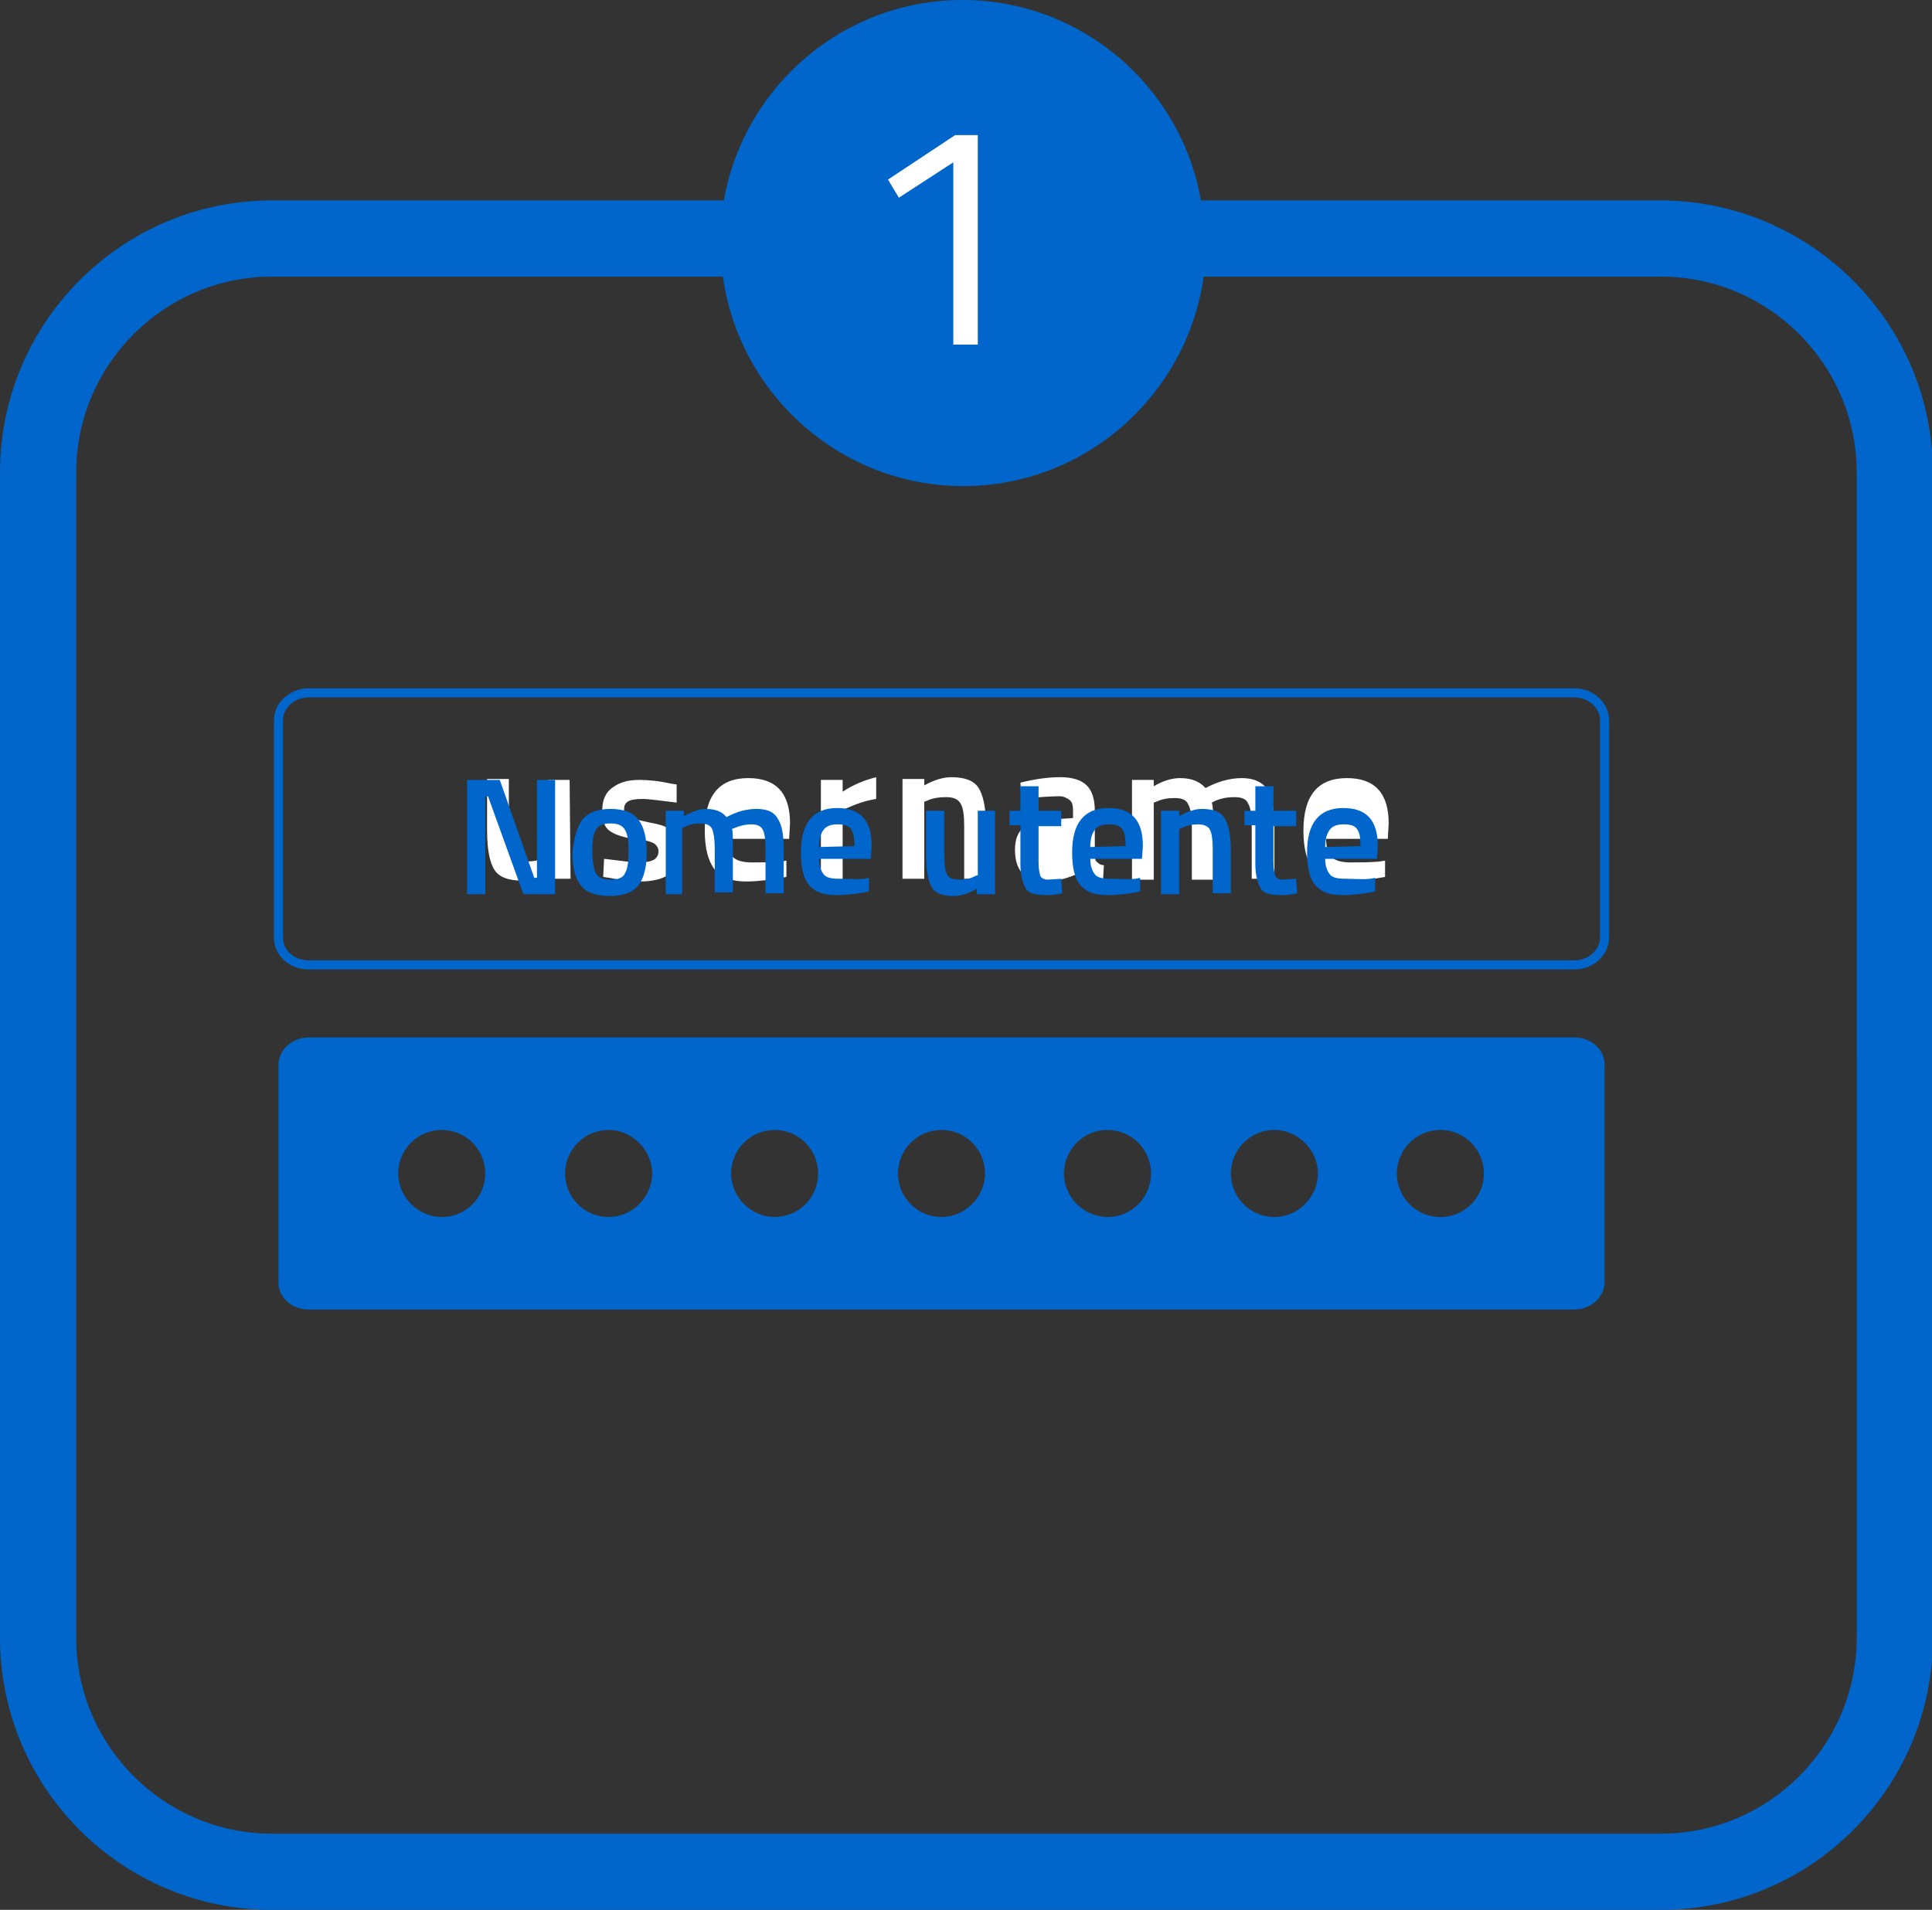 <?xml version="1.0" encoding="utf-8"?>
<!-- Generator: Adobe Illustrator 19.0.0, SVG Export Plug-In . SVG Version: 6.00 Build 0)  -->
<svg version="1.1" id="Livello_1" xmlns="http://www.w3.org/2000/svg" xmlns:xlink="http://www.w3.org/1999/xlink" x="0px" y="0px"
	 viewBox="-314 192.7 213 210.6" style="enable-background:new -314 192.7 213 210.6;" xml:space="preserve">
<rect x="-314" y="192.7" width="213" height="210.6" fill="#333333" stroke="none"/>
<style type="text/css">
	.st0{fill:#FFFFFF;}
	.st1{fill:none;stroke:#0066CC;stroke-miterlimit:10;}
	.st2{fill:#0066CC;}
	.st3{enable-background:new    ;}
</style>
<path id="XMLID_106_" class="st0" d="M-165.5,280.4c-0.8,0-1.4,0.2-1.8,0.7c-0.4,0.5-0.6,1.2-0.6,2.2h4.6c0-1.1-0.2-1.8-0.5-2.3
	C-164.1,280.6-164.6,280.4-165.5,280.4z"/>
<path id="XMLID_105_" class="st0" d="M-199.7,286.4c0,1,0.4,1.5,1.3,1.5c0.7,0,1.5-0.1,2.3-0.4l0.4-0.1v-2.9l-2.5,0.2
	C-199.2,284.9-199.7,285.4-199.7,286.4z"/>
<path id="XMLID_104_" class="st1" d="M-140.4,269.1H-280c-1.8,0-3.3,1.4-3.3,3v24c0,1.7,1.5,3,3.3,3h139.6c1.8,0,3.3-1.4,3.3-3l0,0
	v-24C-137.1,270.5-138.6,269.1-140.4,269.1z"/>
<path id="XMLID_103_" class="st0" d="M-251.1,289.6h-2.4v-0.7c-1.1,0.6-2.1,0.9-3,0.9c-1.5,0-2.5-0.4-3-1.2
	c-0.5-0.8-0.8-2.2-0.8-4.3v-5.7h2.4v5.7c0,1.3,0.1,2.2,0.3,2.7c0.2,0.5,0.7,0.7,1.5,0.7c0.8,0,1.5-0.1,2.2-0.4l0.3-0.1v-8.5h2.4
	L-251.1,289.6L-251.1,289.6z"/>
<path id="XMLID_102_" class="st0" d="M-240.2,289.1c-0.7,0.5-1.8,0.8-3.2,0.8c-0.9,0-2-0.1-3.4-0.4l-0.7-0.1l0.1-2
	c1.8,0.2,3,0.4,3.8,0.4s1.3-0.1,1.7-0.3c0.3-0.2,0.5-0.5,0.5-0.9c0-0.4-0.2-0.7-0.5-0.9c-0.3-0.2-1.1-0.4-2.3-0.5
	c-1.2-0.2-2.1-0.5-2.6-0.9c-0.6-0.4-0.8-1.2-0.8-2.3s0.4-2,1.2-2.5c0.8-0.6,1.8-0.8,2.9-0.8c0.9,0,2.1,0.1,3.4,0.4l0.7,0.1v2
	c-1.7-0.2-3-0.4-3.8-0.4c-0.8,0-1.3,0.1-1.6,0.3s-0.4,0.5-0.4,0.9c0,0.4,0.2,0.7,0.5,0.8c0.3,0.2,1.1,0.3,2.3,0.6
	c1.2,0.2,2.1,0.5,2.6,1s0.8,1.3,0.8,2.4C-239.1,287.7-239.5,288.5-240.2,289.1z"/>
<path id="XMLID_101_" class="st0" d="M-227,285.2h-6.8c0,0.9,0.2,1.6,0.6,2c0.4,0.4,1.1,0.6,2.1,0.6s2.1,0,3.2-0.1l0.6-0.1v1.8
	c-1.7,0.3-3.1,0.5-4.4,0.5c-1.6,0-2.8-0.4-3.5-1.3c-0.7-0.9-1.1-2.3-1.1-4.3c0-3.9,1.6-5.8,4.8-5.8c3.1,0,4.6,1.7,4.6,5L-227,285.2z
	"/>
<path id="XMLID_100_" class="st0" d="M-217.4,280.8c-1.3,0.2-2.3,0.6-3.2,1l-0.5,0.2v7.7h-2.4v-11h2.4v1.3c1.2-0.8,2.5-1.3,3.7-1.6
	V280.8z"/>
<path id="XMLID_99_" class="st0" d="M-205.3,289.6h-2.4v-5.8c0-1.2-0.1-2-0.4-2.5s-0.8-0.7-1.6-0.7c-0.7,0-1.5,0.1-2.1,0.4l-0.3,0.1
	v8.5h-2.4v-11h2.4v0.7c1.1-0.6,2.1-0.9,3-0.9c1.5,0,2.5,0.4,3,1.2c0.5,0.8,0.8,2.2,0.8,4.1V289.6z"/>
<path id="XMLID_98_" class="st0" d="M-192.4,289.9c-1.3,0-2.2-0.3-2.9-0.8c-1.2,0.5-2.3,0.8-3.5,0.8c-2.2,0-3.3-1.2-3.3-3.5
	c0-1.1,0.3-1.9,0.9-2.4c0.6-0.5,1.5-0.8,2.7-0.9l2.8-0.2v-0.8c0-0.6-0.1-1-0.4-1.2c-0.3-0.2-0.6-0.4-1.1-0.4c-0.9,0-2.1,0.1-3.5,0.2
	h-0.7l-0.1-1.7c1.6-0.4,3.1-0.6,4.4-0.6c1.3,0,2.3,0.3,2.9,0.9s0.9,1.5,0.9,2.8v5c0,0.3,0.1,0.6,0.3,0.7c0.2,0.2,0.4,0.3,0.7,0.3
	L-192.4,289.9z"/>
<path id="XMLID_97_" class="st0" d="M-173.6,289.6h-2.4v-5.8c0-1.2-0.1-2-0.4-2.5c-0.2-0.5-0.7-0.7-1.5-0.7c-0.7,0-1.4,0.1-2.1,0.4
	l-0.4,0.2c0.1,0.3,0.2,1.2,0.2,2.8v5.7h-2.4v-5.6c0-1.3-0.1-2.2-0.4-2.7c-0.2-0.5-0.7-0.7-1.5-0.7c-0.7,0-1.4,0.1-2,0.4l-0.3,0.1
	v8.5h-2.4v-11h2.4v0.7c1-0.6,2-0.9,2.9-0.9c1.3,0,2.2,0.4,2.8,1.1c1.3-0.7,2.7-1.1,4-1.1s2.2,0.4,2.8,1.2c0.5,0.8,0.8,2.2,0.8,4.1
	v5.8C-173.5,289.6-173.6,289.6-173.6,289.6z"/>
<path id="XMLID_95_" class="st0" d="M-161,285.2h-6.8c0,0.9,0.2,1.6,0.6,2c0.4,0.4,1.1,0.6,2.1,0.6s2.1,0,3.2-0.1l0.6-0.1v1.8
	c-1.7,0.3-3.1,0.5-4.4,0.5c-1.6,0-2.8-0.4-3.5-1.3c-0.7-0.9-1.1-2.3-1.1-4.3c0-3.9,1.6-5.8,4.8-5.8c3.1,0,4.6,1.7,4.6,5L-161,285.2z
	"/>
<path id="XMLID_94_" class="st0" d="M-231.5,280.4c-0.8,0-1.4,0.2-1.8,0.7s-0.6,1.2-0.6,2.2h4.6c0-1.1-0.2-1.8-0.5-2.3
	C-230.1,280.6-230.7,280.4-231.5,280.4z"/>
<path id="XMLID_128_" class="st2" d="M-140.4,307.1H-280c-1.8,0-3.3,1.4-3.3,3v24c0,1.7,1.5,3,3.3,3h139.6c1.8,0,3.3-1.4,3.3-3l0,0
	v-24C-137.1,308.4-138.6,307.1-140.4,307.1z M-265.3,326.9c-2.6,0-4.8-2.2-4.8-4.8s2.1-4.8,4.8-4.8c2.7,0,4.8,2.2,4.8,4.8
	S-262.6,326.9-265.3,326.9z M-246.9,326.9c-2.7,0-4.8-2.2-4.8-4.8s2.1-4.8,4.8-4.8c2.6,0,4.8,2.2,4.8,4.8S-244.3,326.9-246.9,326.9z
	 M-228.6,326.9c-2.6,0-4.8-2.2-4.8-4.8s2.1-4.8,4.8-4.8c2.7,0,4.8,2.2,4.8,4.8C-223.8,324.7-225.9,326.9-228.6,326.9z M-210.2,326.9
	c-2.7,0-4.8-2.2-4.8-4.8s2.1-4.8,4.8-4.8s4.8,2.2,4.8,4.8S-207.6,326.9-210.2,326.9z M-191.9,326.9c-2.6,0-4.8-2.2-4.8-4.8
	s2.1-4.8,4.8-4.8c2.7,0,4.8,2.2,4.8,4.8S-189.2,326.9-191.9,326.9z M-173.5,326.9c-2.7,0-4.8-2.2-4.8-4.8s2.1-4.8,4.8-4.8
	c2.6,0,4.8,2.2,4.8,4.8S-170.9,326.9-173.5,326.9z M-155.2,326.9c-2.7,0-4.8-2.2-4.8-4.8s2.1-4.8,4.8-4.8s4.8,2.2,4.8,4.8
	S-152.5,326.9-155.2,326.9z"/>
<g id="XMLID_111_">
	<path id="XMLID_112_" class="st2" d="M-262.5,291.3v-12.6h3.6l3.8,10.8h0.3v-10.8h2v12.6h-3.5l-3.9-10.8h-0.3v10.8H-262.5z"/>
	<path id="XMLID_114_" class="st2" d="M-249.8,283.1c0.6-0.8,1.7-1.2,3.1-1.2c1.5,0,2.5,0.4,3.1,1.2c0.6,0.8,0.9,2,0.9,3.6
		s-0.3,2.8-0.9,3.6s-1.7,1.2-3.2,1.2s-2.6-0.4-3.2-1.2c-0.6-0.8-0.9-2-0.9-3.6C-250.7,285.1-250.4,283.9-249.8,283.1z M-248.3,289
		c0.3,0.5,0.8,0.7,1.6,0.7c0.8,0,1.4-0.2,1.6-0.7c0.3-0.5,0.4-1.3,0.4-2.4c0-1.1-0.1-1.9-0.4-2.4s-0.8-0.7-1.6-0.7
		c-0.8,0-1.3,0.2-1.6,0.7s-0.4,1.3-0.4,2.4C-248.7,287.7-248.5,288.6-248.3,289z"/>
	<path id="XMLID_118_" class="st2" d="M-238.6,291.3h-2v-9.2h2v0.6c0.9-0.5,1.7-0.8,2.4-0.8c1.1,0,1.8,0.3,2.3,0.9
		c1.1-0.6,2.2-0.9,3.3-0.9s1.9,0.3,2.3,1c0.5,0.7,0.7,1.8,0.7,3.4v4.9h-2v-4.9c0-1-0.1-1.7-0.3-2.1s-0.6-0.6-1.3-0.6
		c-0.5,0-1.1,0.1-1.8,0.4l-0.3,0.1c0.1,0.2,0.1,1,0.1,2.3v4.7h-2v-4.7c0-1.1-0.1-1.8-0.3-2.3c-0.2-0.4-0.6-0.6-1.3-0.6
		c-0.6,0-1.2,0.1-1.7,0.4l-0.3,0.1v7.3C-238.8,291.3-238.6,291.3-238.6,291.3z"/>
	<path id="XMLID_120_" class="st2" d="M-218.7,289.6l0.5-0.1v1.5c-1.4,0.3-2.6,0.4-3.7,0.4c-1.4,0-2.3-0.4-2.9-1.1
		c-0.6-0.7-0.9-1.9-0.9-3.6c0-3.2,1.3-4.9,4-4.9c2.6,0,3.8,1.4,3.8,4.2l-0.1,1.4h-5.7c0,0.8,0.2,1.3,0.5,1.7s0.9,0.5,1.8,0.5
		S-219.6,289.7-218.7,289.6z M-219.8,286c0-0.9-0.1-1.5-0.4-1.9c-0.3-0.4-0.8-0.5-1.5-0.5c-0.7,0-1.2,0.2-1.5,0.6
		c-0.3,0.4-0.5,1-0.5,1.9L-219.8,286L-219.8,286z"/>
	<path id="XMLID_123_" class="st2" d="M-206.3,282.1h2v9.2h-2v-0.6c-0.9,0.5-1.7,0.8-2.5,0.8c-1.3,0-2.1-0.3-2.5-1
		c-0.4-0.7-0.6-1.9-0.6-3.6v-4.8h2v4.8c0,1.1,0.1,1.8,0.3,2.2c0.2,0.4,0.6,0.6,1.3,0.6c0.7,0,1.3-0.1,1.8-0.4l0.3-0.1v-7.1H-206.3z"
		/>
	<path id="XMLID_125_" class="st2" d="M-197,283.8h-2.5v4c0,0.7,0.1,1.2,0.2,1.5c0.1,0.2,0.4,0.4,0.8,0.4l1.5-0.1l0.1,1.6
		c-0.8,0.2-1.4,0.2-1.9,0.2c-1,0-1.8-0.2-2.1-0.7c-0.3-0.5-0.6-1.4-0.6-2.7v-4.3h-1.2v-1.6h1.2v-2.7h2v2.7h2.5V283.8z"/>
	<path id="XMLID_127_" class="st2" d="M-188.8,289.6l0.5-0.1v1.5c-1.4,0.3-2.6,0.4-3.7,0.4c-1.4,0-2.3-0.4-2.9-1.1
		c-0.6-0.7-0.9-1.9-0.9-3.6c0-3.2,1.3-4.9,4-4.9c2.6,0,3.8,1.4,3.8,4.2l-0.1,1.4h-5.7c0,0.8,0.2,1.3,0.5,1.7
		c0.3,0.4,0.9,0.5,1.8,0.5C-190.6,289.6-189.7,289.7-188.8,289.6z M-189.9,286c0-0.9-0.1-1.5-0.4-1.9c-0.3-0.4-0.8-0.5-1.5-0.5
		s-1.2,0.2-1.5,0.6s-0.5,1-0.5,1.9L-189.9,286L-189.9,286z"/>
	<path id="XMLID_131_" class="st2" d="M-184,291.3h-2v-9.2h2v0.6c0.9-0.5,1.7-0.8,2.5-0.8c1.2,0,2.1,0.3,2.5,1
		c0.4,0.7,0.7,1.8,0.7,3.4v4.9h-2v-4.9c0-1-0.1-1.7-0.3-2.1s-0.7-0.6-1.3-0.6s-1.2,0.1-1.8,0.4l-0.3,0.1L-184,291.3L-184,291.3z"/>
	<path id="XMLID_133_" class="st2" d="M-171.1,283.8h-2.5v4c0,0.7,0.1,1.2,0.2,1.5c0.1,0.2,0.4,0.4,0.8,0.4l1.5-0.1l0.1,1.6
		c-0.8,0.2-1.4,0.2-1.9,0.2c-1,0-1.8-0.2-2.1-0.7s-0.6-1.4-0.6-2.7v-4.3h-1.2v-1.6h1.2v-2.7h2v2.7h2.5V283.8z"/>
	<path id="XMLID_135_" class="st2" d="M-162.9,289.6l0.5-0.1v1.5c-1.4,0.3-2.6,0.4-3.7,0.4c-1.4,0-2.3-0.4-2.9-1.1
		c-0.6-0.7-0.9-1.9-0.9-3.6c0-3.2,1.3-4.9,4-4.9c2.6,0,3.8,1.4,3.8,4.2l-0.1,1.4h-5.7c0,0.8,0.2,1.3,0.5,1.7
		c0.3,0.4,0.9,0.5,1.8,0.5S-163.9,289.7-162.9,289.6z M-164,286c0-0.9-0.1-1.5-0.4-1.9c-0.3-0.4-0.8-0.5-1.5-0.5s-1.2,0.2-1.5,0.6
		s-0.5,1-0.5,1.9L-164,286L-164,286z"/>
</g>
<path id="XMLID_117_" class="st2" d="M-131,214.8h-50.6c-2.2-12.6-13.2-22.1-26.3-22.1c-13.2,0-24.1,9.6-26.3,22.1H-284
	c-16.6,0-30,13.5-30,30v128.5c0,16.6,13.5,30,30,30h153.1c16.6,0,30-13.5,30-30V244.8C-100.9,228.3-114.4,214.8-131,214.8z
	 M-109.3,373.3c0,11.9-9.7,21.6-21.6,21.6H-284c-11.9,0-21.6-9.7-21.6-21.6V244.8c0-11.9,9.7-21.6,21.6-21.6h49.7
	c1.8,13,13,23.1,26.5,23.1s24.7-10.1,26.5-23.1h50.4c11.9,0,21.6,9.7,21.6,21.6L-109.3,373.3L-109.3,373.3z"/>
<g class="st3">
	<path class="st0" d="M-208.7,207.6h2.5v23.1h-2.7v-20.1l-6,3.9l-1.2-2L-208.7,207.6z"/>
</g>
</svg>

